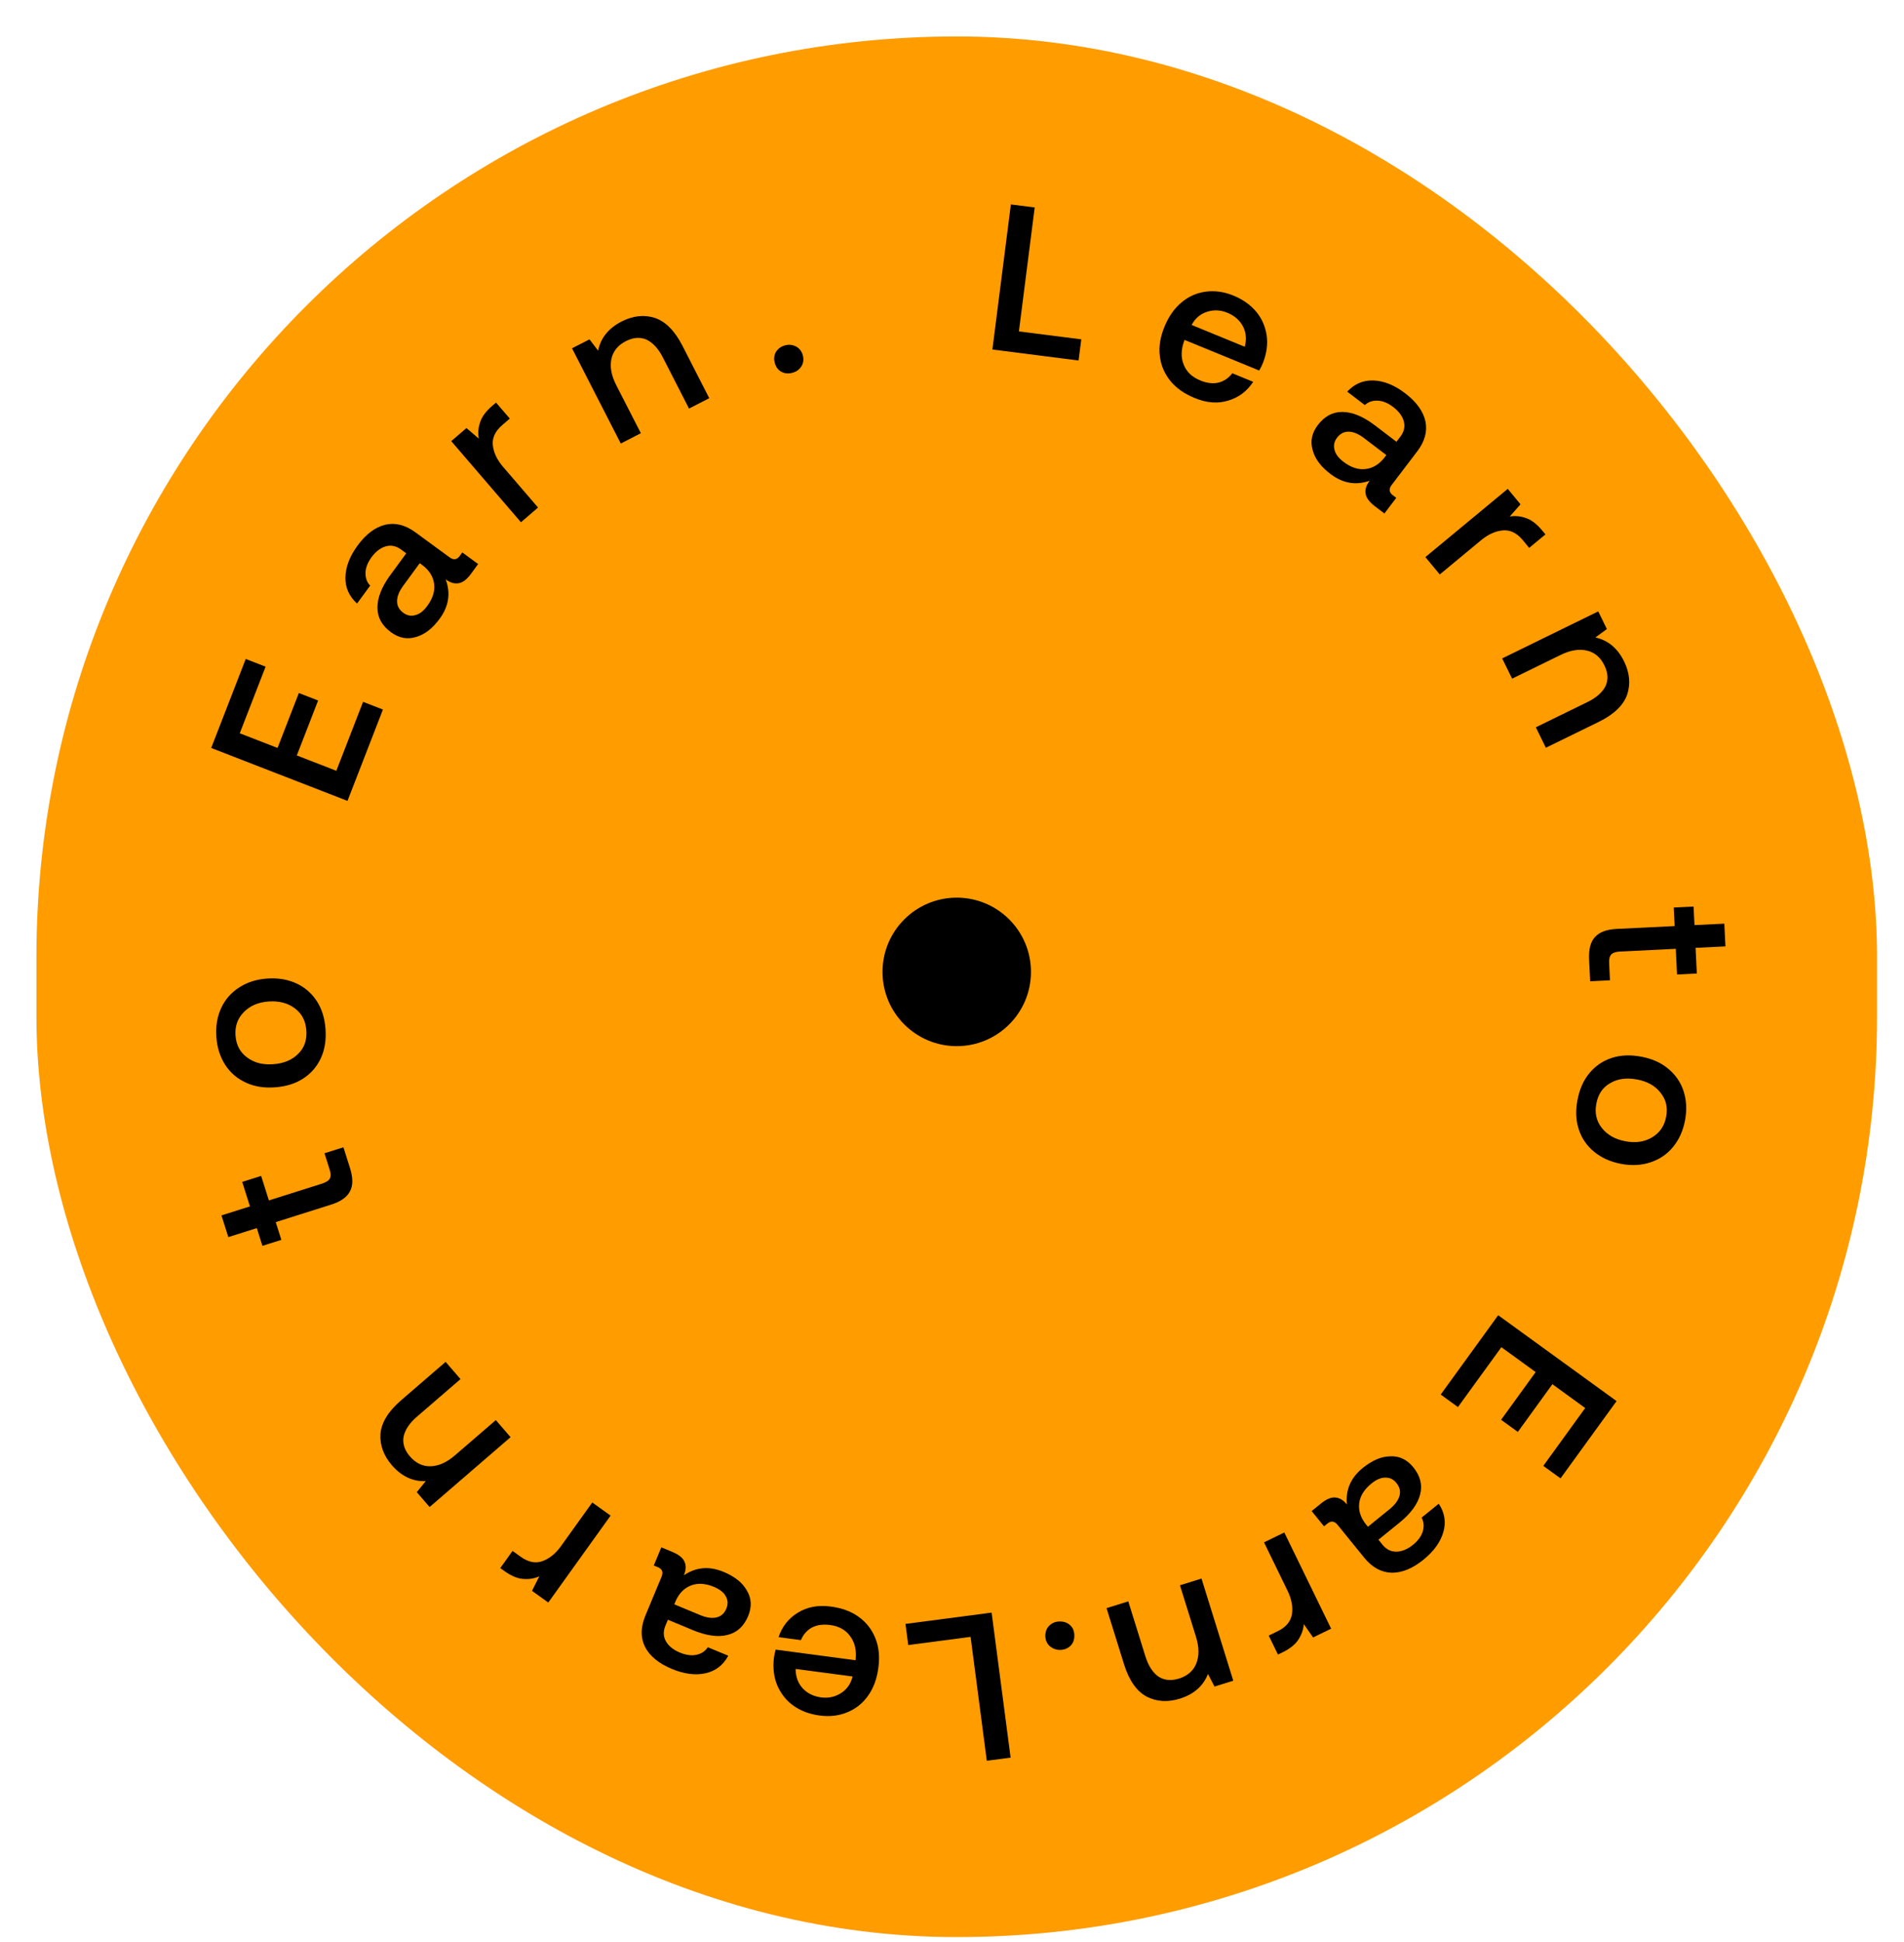 <svg width="51" height="52" viewBox="0 0 51 52" fill="none" xmlns="http://www.w3.org/2000/svg">
<rect x="0.976" y="0.976" width="49.302" height="50.892" rx="24.651" fill="#FF9C00"/>
<circle cx="25.627" cy="26.024" r="1.988" fill="black"/>
<path d="M26.561 43.18L24.254 43.482L24.328 44.048L25.998 43.829L26.432 47.146L27.07 47.063L26.561 43.18Z" fill="black"/>
<path d="M23.254 45.402C23.4 45.196 23.489 44.948 23.527 44.66C23.566 44.371 23.544 44.109 23.451 43.876C23.358 43.638 23.214 43.45 23.008 43.299C22.802 43.147 22.555 43.058 22.255 43.018C21.917 42.973 21.622 43.025 21.37 43.183C21.118 43.336 20.948 43.556 20.854 43.837L21.453 43.916C21.519 43.761 21.618 43.65 21.752 43.578C21.891 43.506 22.052 43.488 22.235 43.512C22.468 43.543 22.647 43.64 22.766 43.803C22.891 43.966 22.943 44.17 22.921 44.421L22.917 44.455L20.776 44.171C20.755 44.247 20.74 44.318 20.729 44.396C20.699 44.668 20.728 44.915 20.823 45.136C20.919 45.352 21.058 45.534 21.254 45.673C21.45 45.812 21.681 45.899 21.953 45.935C22.225 45.971 22.471 45.942 22.698 45.848C22.925 45.754 23.108 45.609 23.254 45.402ZM21.311 44.688L22.837 44.89C22.788 45.087 22.69 45.231 22.529 45.334C22.369 45.437 22.194 45.476 21.995 45.45C21.784 45.422 21.62 45.338 21.497 45.203C21.374 45.068 21.312 44.896 21.311 44.688Z" fill="black"/>
<path d="M17.512 41.918L17.621 41.963C17.74 42.013 17.771 42.098 17.719 42.222L17.285 43.266C17.157 43.576 17.156 43.854 17.278 44.099C17.406 44.346 17.645 44.542 17.997 44.688C18.332 44.828 18.633 44.862 18.9 44.803C19.167 44.744 19.372 44.587 19.507 44.334L18.959 44.107C18.891 44.212 18.791 44.279 18.657 44.309C18.524 44.338 18.375 44.318 18.209 44.249C18.029 44.174 17.903 44.068 17.834 43.942C17.765 43.816 17.763 43.676 17.823 43.532L17.89 43.371L18.556 43.648C18.928 43.803 19.239 43.842 19.49 43.776C19.747 43.713 19.928 43.54 20.04 43.272C20.14 43.029 20.132 42.801 20.007 42.592C19.89 42.379 19.68 42.213 19.38 42.089C18.998 41.93 18.646 41.959 18.318 42.18C18.376 42.041 18.383 41.922 18.335 41.818C18.293 41.716 18.184 41.628 18.009 41.555L17.714 41.432L17.512 41.918ZM18.061 42.958L18.1 42.865C18.191 42.661 18.327 42.523 18.508 42.453C18.688 42.383 18.895 42.396 19.122 42.49C19.277 42.555 19.383 42.635 19.441 42.744C19.501 42.848 19.503 42.958 19.456 43.072C19.403 43.201 19.315 43.279 19.194 43.308C19.073 43.337 18.929 43.319 18.754 43.246L18.061 42.958Z" fill="black"/>
<path d="M13.4 41.987L13.509 42.066C13.691 42.196 13.854 42.265 14.005 42.277C14.159 42.291 14.304 42.272 14.446 42.208L14.25 42.597L14.686 42.91L16.355 40.583L15.864 40.231L15.027 41.399C14.883 41.599 14.717 41.734 14.531 41.801C14.346 41.868 14.152 41.832 13.947 41.685L13.729 41.528L13.4 41.987Z" fill="black"/>
<path d="M10.191 38.4C10.173 38.696 10.276 38.977 10.495 39.231C10.754 39.532 11.061 39.674 11.403 39.659L11.164 39.955L11.507 40.353L13.676 38.482L13.281 38.025L12.188 38.967C11.968 39.157 11.755 39.253 11.54 39.261C11.325 39.269 11.137 39.179 10.98 38.997C10.834 38.828 10.78 38.653 10.809 38.473C10.846 38.293 10.962 38.111 11.165 37.936L12.335 36.927L11.936 36.466L10.742 37.496C10.394 37.796 10.213 38.1 10.191 38.4Z" fill="black"/>
<path d="M7.386 32.724L8.869 32.255C9.125 32.175 9.293 32.057 9.373 31.902C9.459 31.746 9.457 31.536 9.374 31.274L9.199 30.72L8.692 30.88L8.83 31.317C8.864 31.424 8.865 31.5 8.835 31.556C8.806 31.612 8.733 31.659 8.626 31.693L7.202 32.143L6.995 31.487L6.488 31.647L6.695 32.303L5.932 32.544L6.116 33.125L6.879 32.884L7.029 33.359L7.536 33.199L7.386 32.724Z" fill="black"/>
<path d="M8.594 28.334C8.701 28.102 8.739 27.847 8.719 27.557C8.699 27.272 8.626 27.025 8.488 26.81C8.349 26.596 8.17 26.44 7.939 26.332C7.707 26.225 7.446 26.182 7.156 26.202C6.871 26.222 6.624 26.3 6.409 26.439C6.195 26.577 6.033 26.756 5.926 26.988C5.819 27.22 5.775 27.475 5.795 27.76C5.815 28.05 5.894 28.297 6.032 28.512C6.17 28.727 6.355 28.882 6.587 28.989C6.818 29.096 7.073 29.135 7.358 29.115C7.648 29.095 7.901 29.021 8.116 28.883C8.33 28.745 8.486 28.566 8.594 28.334ZM7.901 27.002C8.09 27.146 8.188 27.341 8.206 27.593C8.223 27.849 8.154 28.056 7.986 28.219C7.818 28.388 7.594 28.476 7.315 28.496C7.036 28.515 6.808 28.458 6.618 28.314C6.429 28.176 6.326 27.981 6.308 27.724C6.291 27.473 6.366 27.266 6.534 27.097C6.701 26.929 6.919 26.835 7.198 26.816C7.477 26.796 7.712 26.859 7.901 27.002Z" fill="black"/>
<path d="M5.657 20.028L9.308 21.445L10.257 18.999L9.725 18.793L9.009 20.639L7.95 20.228L8.521 18.757L8.005 18.557L7.434 20.027L6.422 19.635L7.114 17.851L6.582 17.645L5.657 20.028Z" fill="black"/>
<path d="M12.383 14.792L12.314 14.887C12.238 14.991 12.147 15.001 12.039 14.921L11.127 14.254C10.857 14.055 10.586 13.989 10.32 14.05C10.05 14.116 9.802 14.302 9.577 14.609C9.362 14.902 9.258 15.186 9.252 15.459C9.246 15.732 9.351 15.969 9.564 16.16L9.915 15.681C9.829 15.591 9.787 15.477 9.79 15.34C9.793 15.204 9.847 15.063 9.953 14.919C10.069 14.761 10.202 14.664 10.341 14.627C10.479 14.59 10.616 14.621 10.742 14.713L10.882 14.816L10.455 15.398C10.217 15.723 10.107 16.016 10.111 16.276C10.111 16.54 10.237 16.756 10.471 16.928C10.683 17.084 10.907 17.129 11.14 17.057C11.374 16.993 11.585 16.829 11.777 16.567C12.021 16.233 12.075 15.884 11.938 15.513C12.06 15.603 12.173 15.637 12.286 15.616C12.396 15.599 12.507 15.514 12.619 15.36L12.807 15.103L12.383 14.792ZM11.243 15.08L11.324 15.14C11.501 15.277 11.603 15.441 11.628 15.633C11.654 15.825 11.592 16.023 11.447 16.221C11.348 16.357 11.245 16.441 11.125 16.471C11.01 16.505 10.903 16.482 10.803 16.409C10.691 16.326 10.635 16.223 10.636 16.099C10.636 15.974 10.688 15.838 10.8 15.685L11.243 15.08Z" fill="black"/>
<path d="M13.287 10.78L13.185 10.867C13.016 11.013 12.91 11.156 12.863 11.299C12.812 11.446 12.797 11.592 12.826 11.745L12.494 11.462L12.087 11.812L13.954 13.984L14.412 13.59L13.475 12.5C13.314 12.313 13.222 12.12 13.201 11.924C13.18 11.728 13.261 11.547 13.452 11.383L13.655 11.208L13.287 10.78Z" fill="black"/>
<path d="M17.531 8.509C17.248 8.422 16.95 8.455 16.651 8.608C16.298 8.789 16.088 9.054 16.021 9.39L15.79 9.087L15.322 9.326L16.628 11.876L17.166 11.6L16.508 10.316C16.375 10.057 16.333 9.827 16.376 9.616C16.419 9.406 16.55 9.244 16.764 9.135C16.963 9.033 17.146 9.021 17.314 9.092C17.48 9.17 17.629 9.326 17.752 9.565L18.456 10.94L18.998 10.662L18.279 9.257C18.07 8.849 17.817 8.601 17.531 8.509Z" fill="black"/>
<path d="M20.786 9.42C20.734 9.509 20.724 9.604 20.752 9.712C20.78 9.82 20.836 9.904 20.924 9.951C21.012 10.003 21.113 10.011 21.221 9.983C21.329 9.955 21.407 9.9 21.465 9.81C21.519 9.727 21.533 9.625 21.505 9.517C21.477 9.409 21.416 9.332 21.328 9.28C21.235 9.234 21.138 9.219 21.03 9.247C20.922 9.275 20.84 9.337 20.786 9.42Z" fill="black"/>
<path d="M26.582 9.359L28.89 9.653L28.963 9.087L27.292 8.874L27.715 5.555L27.077 5.474L26.582 9.359Z" fill="black"/>
<path d="M31.645 8.1C31.451 8.262 31.302 8.479 31.191 8.748C31.081 9.018 31.035 9.277 31.066 9.525C31.095 9.779 31.187 9.998 31.347 10.197C31.508 10.396 31.725 10.545 32.004 10.659C32.32 10.789 32.618 10.814 32.902 10.725C33.185 10.641 33.405 10.472 33.567 10.224L33.008 9.995C32.905 10.128 32.781 10.21 32.633 10.246C32.48 10.28 32.32 10.257 32.15 10.187C31.932 10.098 31.784 9.958 31.709 9.771C31.63 9.581 31.632 9.37 31.717 9.133L31.73 9.102L33.728 9.921C33.768 9.853 33.801 9.787 33.83 9.715C33.929 9.459 33.963 9.213 33.928 8.975C33.89 8.742 33.802 8.53 33.648 8.346C33.493 8.162 33.292 8.019 33.038 7.915C32.785 7.811 32.539 7.777 32.295 7.81C32.052 7.843 31.838 7.937 31.645 8.1ZM33.341 9.285L31.918 8.701C32.015 8.524 32.147 8.408 32.328 8.35C32.509 8.291 32.688 8.298 32.874 8.374C33.071 8.455 33.208 8.577 33.293 8.739C33.378 8.901 33.394 9.083 33.341 9.285Z" fill="black"/>
<path d="M37.4 13.331L37.307 13.26C37.205 13.182 37.196 13.091 37.278 12.984L37.962 12.085C38.166 11.818 38.237 11.549 38.181 11.281C38.12 11.01 37.939 10.759 37.636 10.529C37.347 10.308 37.065 10.199 36.792 10.188C36.519 10.177 36.281 10.277 36.086 10.487L36.557 10.846C36.65 10.762 36.764 10.722 36.901 10.728C37.037 10.733 37.177 10.79 37.319 10.899C37.475 11.018 37.569 11.152 37.604 11.291C37.638 11.431 37.605 11.567 37.51 11.691L37.405 11.829L36.831 11.392C36.51 11.148 36.219 11.032 35.96 11.031C35.696 11.027 35.477 11.148 35.3 11.38C35.141 11.589 35.091 11.811 35.159 12.045C35.218 12.281 35.379 12.495 35.637 12.691C35.967 12.942 36.314 13.003 36.688 12.872C36.596 12.993 36.559 13.105 36.579 13.218C36.594 13.328 36.677 13.441 36.828 13.556L37.082 13.749L37.4 13.331ZM37.134 12.185L37.073 12.265C36.933 12.44 36.766 12.538 36.574 12.56C36.381 12.582 36.185 12.517 35.989 12.368C35.855 12.266 35.773 12.162 35.745 12.042C35.714 11.926 35.739 11.819 35.813 11.721C35.898 11.61 36.003 11.556 36.127 11.559C36.251 11.562 36.386 11.616 36.537 11.731L37.134 12.185Z" fill="black"/>
<path d="M41.396 14.309L41.31 14.206C41.167 14.034 41.026 13.925 40.884 13.876C40.738 13.822 40.593 13.805 40.44 13.83L40.728 13.504L40.386 13.09L38.18 14.917L38.565 15.382L39.672 14.465C39.862 14.308 40.057 14.219 40.254 14.202C40.45 14.185 40.629 14.269 40.789 14.463L40.96 14.67L41.396 14.309Z" fill="black"/>
<path d="M43.586 18.595C43.679 18.313 43.651 18.015 43.504 17.713C43.33 17.357 43.069 17.142 42.734 17.069L43.041 16.844L42.81 16.371L40.237 17.63L40.503 18.172L41.799 17.538C42.06 17.41 42.291 17.372 42.501 17.419C42.711 17.466 42.87 17.6 42.975 17.816C43.074 18.017 43.082 18.2 43.008 18.367C42.926 18.531 42.767 18.678 42.526 18.796L41.139 19.474L41.407 20.022L42.824 19.329C43.236 19.127 43.489 18.879 43.586 18.595Z" fill="black"/>
<path d="M44.857 24.797L43.303 24.873C43.035 24.887 42.843 24.958 42.726 25.087C42.603 25.216 42.552 25.42 42.565 25.694L42.594 26.275L43.124 26.249L43.102 25.791C43.096 25.679 43.115 25.605 43.158 25.558C43.2 25.511 43.283 25.485 43.395 25.479L44.887 25.406L44.92 26.093L45.451 26.067L45.417 25.38L46.217 25.341L46.187 24.732L45.388 24.771L45.363 24.274L44.832 24.3L44.857 24.797Z" fill="black"/>
<path d="M42.572 28.736C42.41 28.933 42.308 29.17 42.254 29.456C42.2 29.736 42.208 29.994 42.288 30.237C42.367 30.48 42.5 30.676 42.697 30.838C42.894 31.001 43.135 31.11 43.421 31.164C43.701 31.217 43.96 31.204 44.203 31.125C44.446 31.045 44.648 30.913 44.81 30.716C44.973 30.519 45.08 30.283 45.134 30.003C45.188 29.717 45.174 29.458 45.095 29.215C45.016 28.973 44.877 28.776 44.68 28.613C44.483 28.45 44.246 28.348 43.966 28.295C43.68 28.241 43.417 28.248 43.174 28.327C42.931 28.406 42.735 28.54 42.572 28.736ZM42.904 30.2C42.757 30.013 42.712 29.799 42.759 29.552C42.807 29.299 42.927 29.117 43.131 29.002C43.336 28.881 43.575 28.853 43.85 28.905C44.125 28.957 44.331 29.07 44.478 29.258C44.626 29.439 44.676 29.654 44.628 29.907C44.581 30.154 44.455 30.335 44.25 30.456C44.045 30.576 43.811 30.611 43.536 30.559C43.261 30.507 43.05 30.387 42.904 30.2Z" fill="black"/>
<path d="M43.301 37.516L40.13 35.217L38.59 37.341L39.052 37.676L40.215 36.073L41.134 36.739L40.208 38.017L40.656 38.342L41.582 37.064L42.461 37.702L41.338 39.251L41.8 39.585L43.301 37.516Z" fill="black"/>
<path d="M35.465 40.869L35.556 40.795C35.656 40.714 35.746 40.728 35.83 40.832L36.542 41.71C36.754 41.97 36.998 42.103 37.272 42.112C37.55 42.117 37.836 42 38.132 41.76C38.414 41.531 38.587 41.283 38.662 41.02C38.737 40.758 38.697 40.503 38.538 40.264L38.078 40.637C38.138 40.747 38.149 40.867 38.112 40.999C38.074 41.13 37.986 41.252 37.847 41.365C37.695 41.488 37.541 41.547 37.398 41.548C37.255 41.549 37.13 41.485 37.032 41.363L36.922 41.228L37.483 40.774C37.796 40.52 37.978 40.265 38.04 40.013C38.106 39.757 38.04 39.516 37.857 39.289C37.691 39.085 37.487 38.984 37.243 38.995C37 38.997 36.755 39.103 36.502 39.307C36.181 39.568 36.04 39.891 36.078 40.285C35.983 40.168 35.882 40.106 35.768 40.098C35.658 40.086 35.529 40.14 35.381 40.26L35.133 40.461L35.465 40.869ZM36.641 40.881L36.577 40.803C36.441 40.625 36.384 40.44 36.408 40.248C36.432 40.056 36.542 39.88 36.733 39.725C36.864 39.619 36.985 39.564 37.108 39.565C37.228 39.562 37.326 39.612 37.403 39.708C37.492 39.816 37.519 39.93 37.487 40.05C37.455 40.17 37.37 40.289 37.223 40.409L36.641 40.881Z" fill="black"/>
<path d="M34.231 44.303L34.352 44.244C34.553 44.146 34.692 44.035 34.774 43.908C34.86 43.779 34.911 43.642 34.923 43.487L35.172 43.845L35.655 43.61L34.401 41.034L33.858 41.299L34.487 42.592C34.595 42.813 34.635 43.023 34.606 43.218C34.576 43.413 34.452 43.567 34.226 43.677L33.984 43.795L34.231 44.303Z" fill="black"/>
<path d="M30.718 45.431C30.983 45.566 31.281 45.584 31.602 45.484C31.981 45.366 32.233 45.141 32.356 44.822L32.532 45.16L33.034 45.003L32.183 42.268L31.606 42.448L32.035 43.826C32.121 44.104 32.124 44.337 32.045 44.538C31.967 44.738 31.81 44.874 31.581 44.946C31.367 45.012 31.185 44.993 31.031 44.894C30.881 44.789 30.761 44.609 30.681 44.353L30.222 42.879L29.64 43.06L30.109 44.566C30.245 45.004 30.452 45.291 30.718 45.431Z" fill="black"/>
<path d="M28.67 44.073C28.743 44.001 28.777 43.911 28.777 43.799C28.777 43.687 28.744 43.592 28.672 43.525C28.599 43.452 28.504 43.418 28.392 43.417C28.28 43.417 28.191 43.45 28.112 43.523C28.039 43.59 28 43.685 28 43.797C27.999 43.908 28.038 43.998 28.11 44.071C28.189 44.138 28.278 44.178 28.39 44.178C28.502 44.179 28.597 44.14 28.67 44.073Z" fill="black"/>
</svg>
